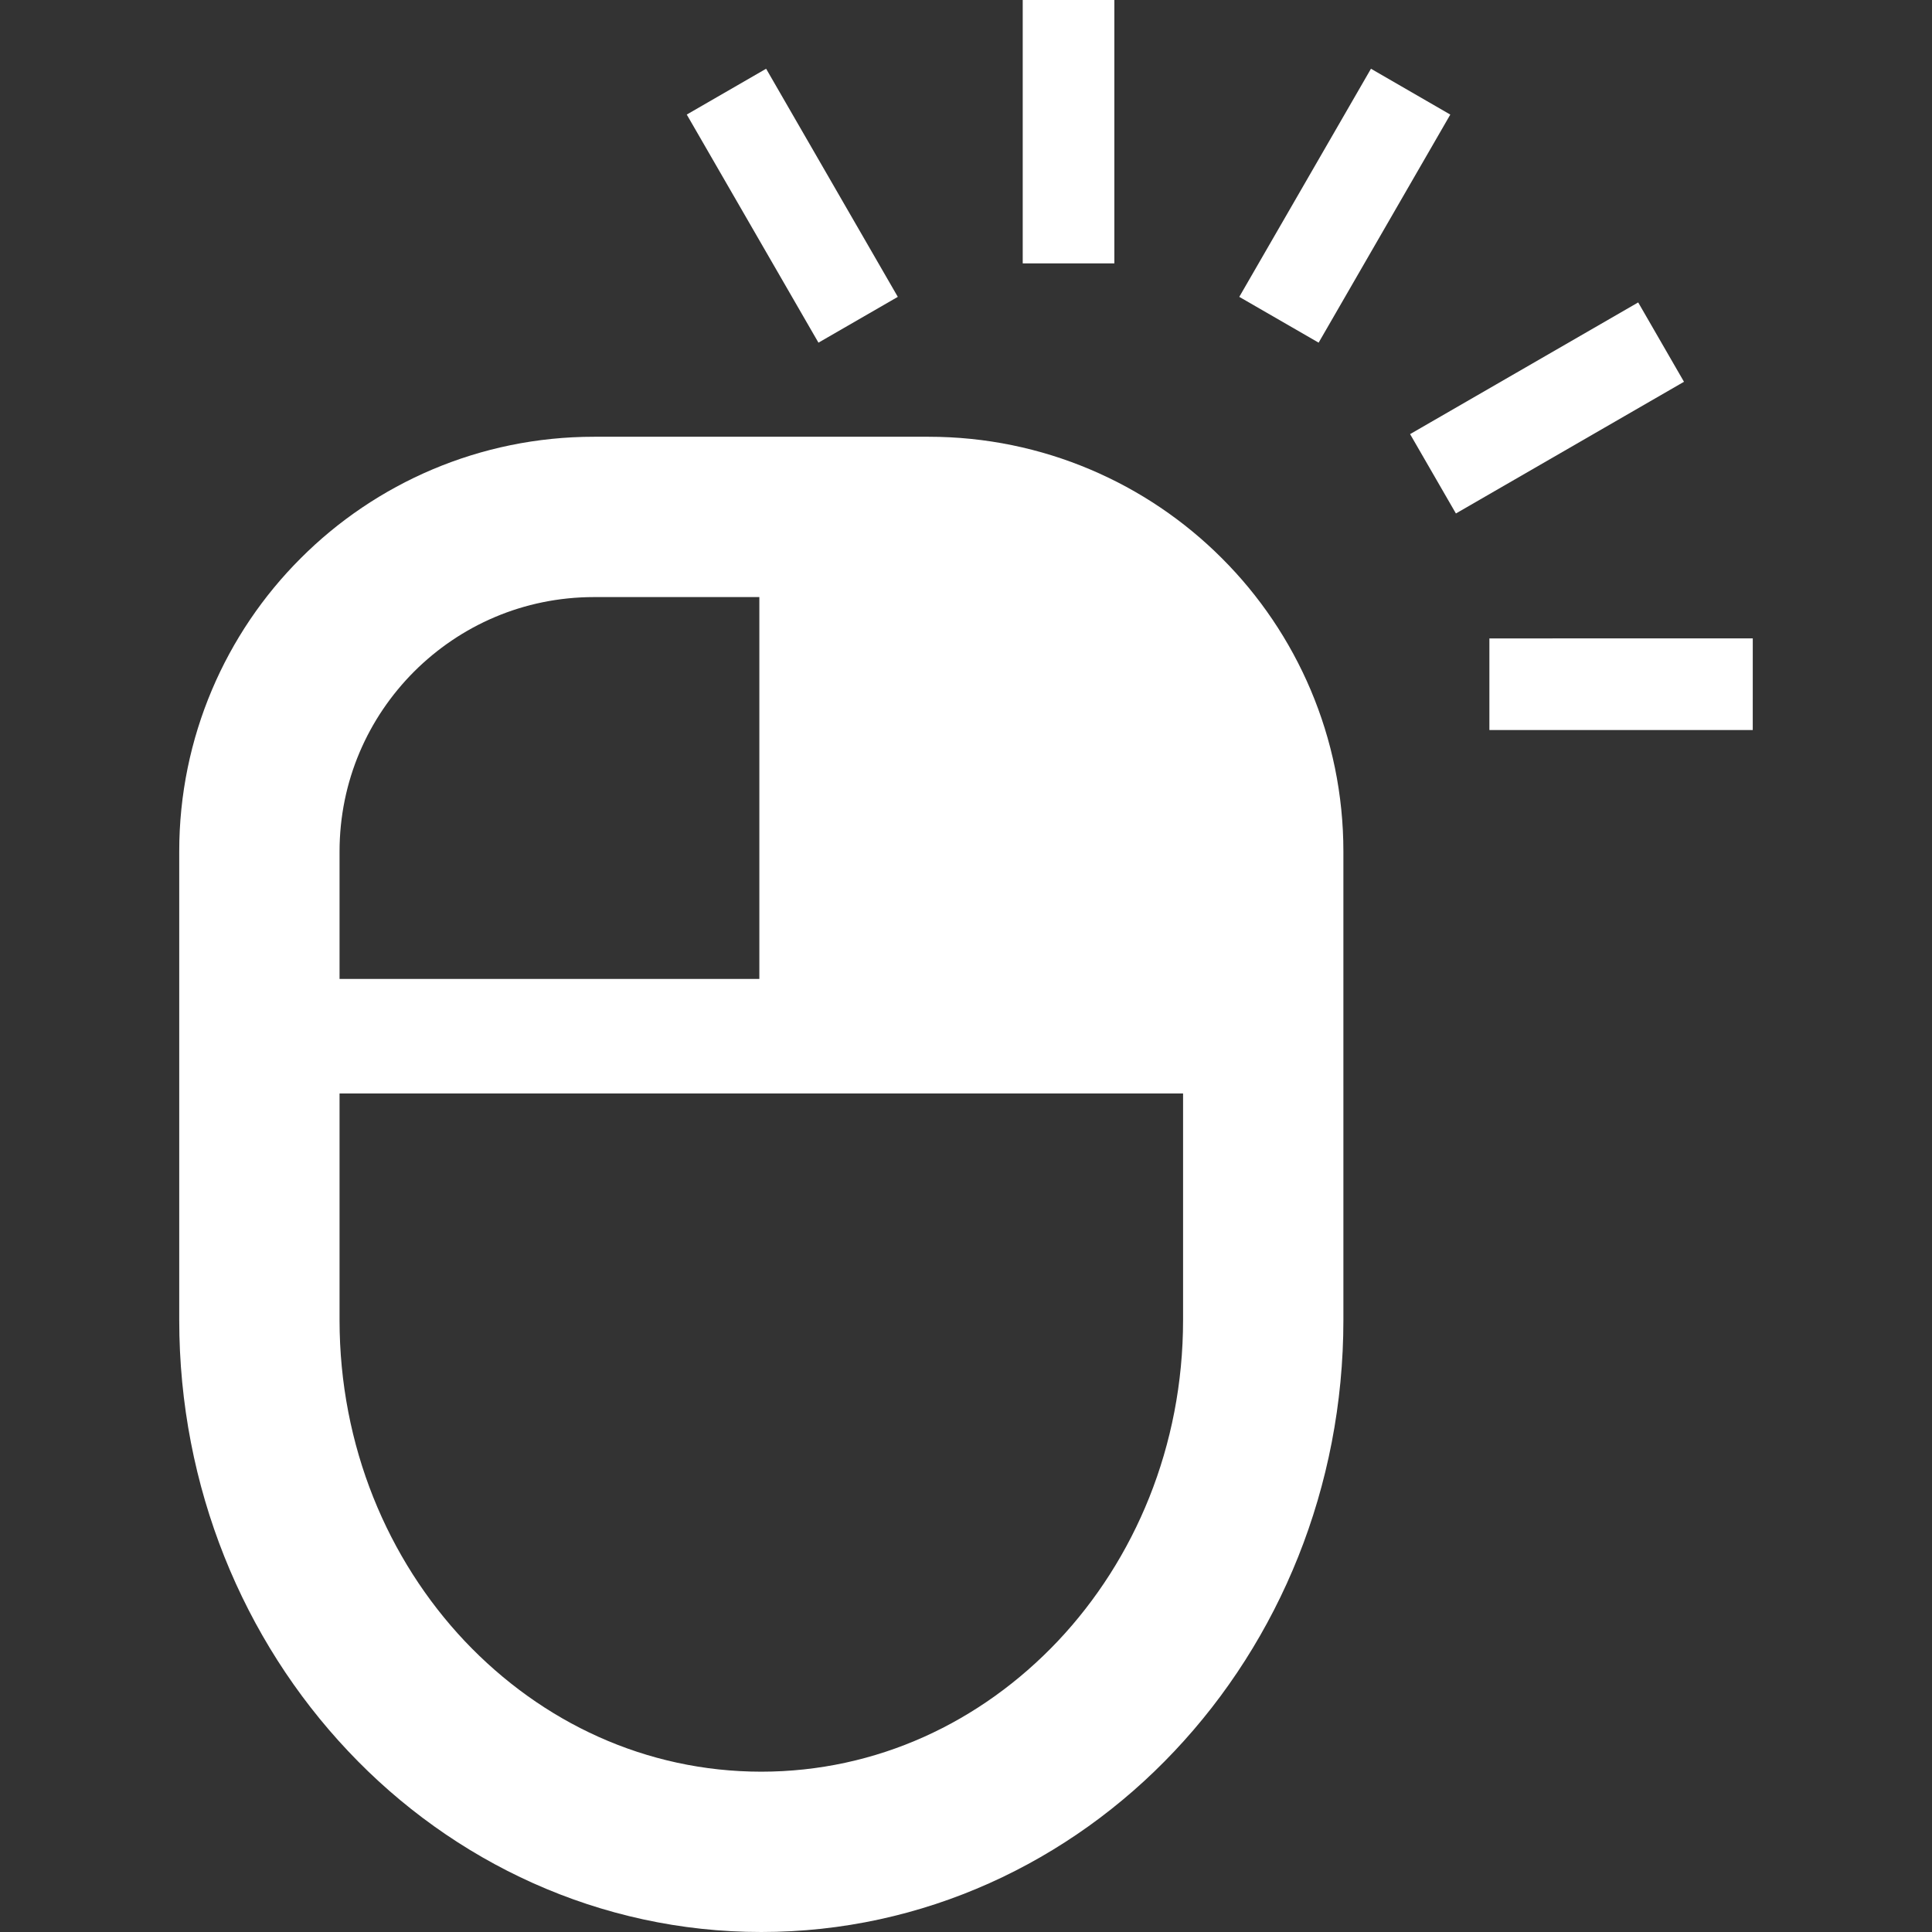 <?xml version="1.0" encoding="utf-8"?>

<!DOCTYPE svg PUBLIC "-//W3C//DTD SVG 1.1//EN" "http://www.w3.org/Graphics/SVG/1.1/DTD/svg11.dtd">
<!-- Uploaded to: SVG Repo, www.svgrepo.com, Generator: SVG Repo Mixer Tools -->
<svg version="1.1" id="_x32_" xmlns="http://www.w3.org/2000/svg" xmlns:xlink="http://www.w3.org/1999/xlink" 
	 viewBox="0 0 512 512"  xml:space="preserve">
<rect x="0" y="0" width="512" height="512" fill="#333333" stroke="none"/>
<style type="text/css">
	.st0{fill:#FFFFFF;}
</style>
<g>
	<path class="st0" d="M246.086,115.746h-88.671c-30.282-0.007-57.904,12.335-77.725,32.202
		c-19.859,19.813-32.208,47.427-32.193,77.724v124.134c0,44.374,16.991,84.84,44.752,114.251
		c27.699,29.418,66.6,47.959,109.502,47.943c42.901,0.016,81.802-18.525,109.502-47.943c27.761-29.411,44.76-69.877,44.76-114.251
		V225.672c0.008-30.298-12.343-57.912-32.202-77.732C303.983,128.081,276.368,115.739,246.086,115.746z M89.983,225.672
		c0.015-18.694,7.516-35.416,19.75-47.689c12.265-12.234,28.995-19.736,47.682-19.751h43.819v101.199H89.983V225.672z
		 M313.526,349.806c0,33.466-12.79,63.478-33.172,85.087c-20.438,21.601-48.044,34.607-78.603,34.622
		c-30.559-0.015-58.158-13.021-78.604-34.622c-20.375-21.609-33.164-51.613-33.164-85.087v-60.031h223.544V349.806z"/>
	<rect x="271.033" y="0" class="st0" width="24.284" height="69.799"/>
	<polygon class="st0" points="237.93,78.672 203.03,18.217 181.999,30.359 216.899,90.808 	"/>
	<polygon class="st0" points="394.704,169.187 394.704,193.463 464.496,193.463 464.503,169.179 	"/>
	<polygon class="st0" points="434.137,80.146 373.689,115.045 385.831,136.076 446.272,101.176 	"/>
	<polygon class="st0" points="384.343,30.367 363.321,18.217 328.421,78.672 349.451,90.808 	"/>
</g>
</svg>